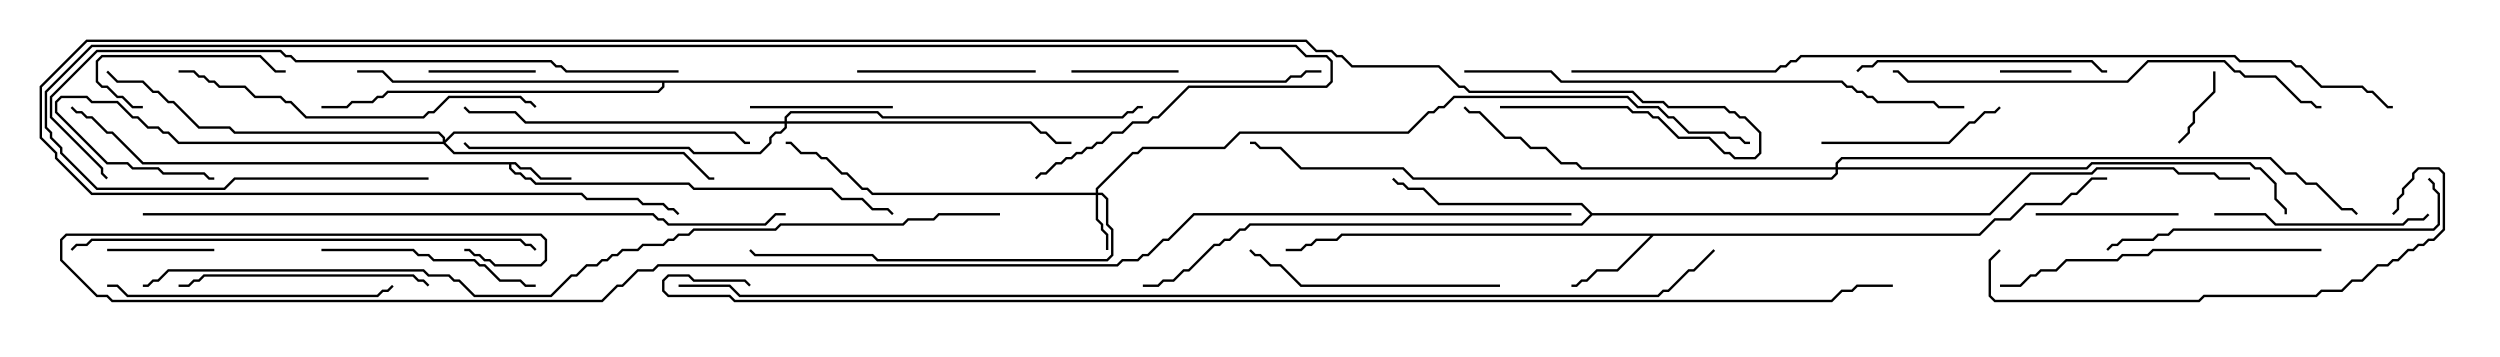 <svg version="1.1" width="105" height="15" xmlns="http://www.w3.org/2000/svg"><path d="M21.664,6.807L21.878,7.021L22.306,7.021L22.735,7.45L24,7.45L24,7.55L22.694,7.55L22.265,7.121L21.836,7.121L21.622,6.907L21.479,6.907L21.479,7.051L21.664,7.236L21.878,7.236L22.092,7.45L22.306,7.45L22.521,7.664L28.949,7.664L29.164,7.879L34.949,7.879L35.378,8.307L36.235,8.307L36.664,8.736L37.306,8.736L37.535,8.965L37.465,9.035L37.265,8.836L36.622,8.836L36.194,8.407L35.336,8.407L34.908,7.979L29.122,7.979L28.908,7.764L22.479,7.764L22.265,7.55L22.051,7.55L21.836,7.336L21.622,7.336L21.379,7.092L21.379,6.907L5.979,6.907L4.694,5.621L4.479,5.621L3.836,4.979L3.622,4.979L3.408,4.764L3.194,4.764L2.965,4.535L3.035,4.465L3.235,4.664L3.449,4.664L3.664,4.879L3.878,4.879L4.521,5.521L4.735,5.521L6.021,6.807z" stroke="none"/><path d="M83.122,9.807L83.765,9.164L84.408,9.164L85.051,8.521L86.551,8.521L86.979,8.093L87.194,8.093L87.836,7.45L88.5,7.45L88.5,7.55L87.878,7.55L87.235,8.193L87.021,8.193L86.592,8.621L85.092,8.621L84.449,9.264L83.806,9.264L83.164,9.907L69.449,9.907L67.949,11.407L67.092,11.407L66.664,11.836L66.449,11.836L66.235,12.05L66,12.05L66,11.95L66.194,11.95L66.408,11.736L66.622,11.736L67.051,11.307L67.908,11.307L69.308,9.907L56.378,9.907L56.164,10.121L55.306,10.121L55.092,10.336L54.878,10.336L54.664,10.55L54,10.55L54,10.45L54.622,10.45L54.836,10.236L55.051,10.236L55.265,10.021L56.122,10.021L56.336,9.807z" stroke="none"/><path d="M66.878,8.95L83.551,8.95L85.265,7.236L87.836,7.236L88.051,7.021L91.306,7.021L91.521,7.236L93.021,7.236L93.235,7.45L94.5,7.45L94.5,7.55L93.194,7.55L92.979,7.336L91.479,7.336L91.265,7.121L88.092,7.121L87.878,7.336L85.306,7.336L83.592,9.05L66.878,9.05L66.449,9.479L52.521,9.479L52.306,9.693L52.092,9.693L51.664,10.121L51.449,10.121L51.235,10.336L51.021,10.336L49.949,11.407L49.735,11.407L49.306,11.836L48.878,11.836L48.664,12.05L48,12.05L48,11.95L48.622,11.95L48.836,11.736L49.265,11.736L49.694,11.307L49.908,11.307L50.979,10.236L51.194,10.236L51.408,10.021L51.622,10.021L52.051,9.593L52.265,9.593L52.479,9.379L66.408,9.379L66.786,9L66.408,8.621L60.408,8.621L59.765,7.979L59.122,7.979L58.908,7.764L58.694,7.764L58.465,7.535L58.535,7.465L58.735,7.664L58.949,7.664L59.164,7.879L59.806,7.879L60.449,8.521L66.449,8.521z" stroke="none"/><path d="M53.979,3.379L54.194,3.164L54.622,3.164L54.836,2.95L55.5,2.95L55.5,3.05L54.878,3.05L54.664,3.264L54.235,3.264L54.021,3.479L27.907,3.479L27.907,3.664L27.664,3.907L16.306,3.907L16.092,4.121L15.878,4.121L15.664,4.336L14.806,4.336L14.592,4.55L13.5,4.55L13.5,4.45L14.551,4.45L14.765,4.236L15.622,4.236L15.836,4.021L16.051,4.021L16.265,3.807L27.622,3.807L27.807,3.622L27.807,3.479L16.479,3.479L16.051,3.05L15,3.05L15,2.95L16.092,2.95L16.521,3.379z" stroke="none"/><path d="M46.021,8.093L46.021,7.908L47.551,6.379L47.765,6.379L47.979,6.164L51.408,6.164L52.051,5.521L59.122,5.521L59.979,4.664L60.194,4.664L60.408,4.45L60.622,4.45L61.051,4.021L68.378,4.021L68.806,4.45L69.664,4.45L70.092,4.879L70.306,4.879L70.949,5.521L72.449,5.521L72.664,5.736L73.092,5.736L73.306,5.95L73.5,5.95L73.5,6.05L73.265,6.05L73.051,5.836L72.622,5.836L72.408,5.621L70.908,5.621L70.265,4.979L70.051,4.979L69.622,4.55L68.765,4.55L68.336,4.121L61.092,4.121L60.664,4.55L60.449,4.55L60.235,4.764L60.021,4.764L59.164,5.621L52.092,5.621L51.449,6.264L48.021,6.264L47.806,6.479L47.592,6.479L46.121,7.949L46.121,8.093L46.306,8.093L46.55,8.336L46.55,9.408L46.764,9.622L46.764,10.735L46.521,10.979L36.836,10.979L36.622,10.764L31.694,10.764L31.465,10.535L31.535,10.465L31.735,10.664L36.664,10.664L36.878,10.879L46.479,10.879L46.664,10.694L46.664,9.664L46.45,9.449L46.45,8.378L46.265,8.193L46.121,8.193L46.121,9.194L46.336,9.408L46.336,9.622L46.55,9.836L46.55,10.5L46.45,10.5L46.45,9.878L46.236,9.664L46.236,9.449L46.021,9.235L46.021,8.193L36.622,8.193L36.408,7.979L36.194,7.979L35.551,7.336L35.336,7.336L34.694,6.693L34.479,6.693L34.265,6.479L33.622,6.479L33.194,6.05L33,6.05L33,5.95L33.235,5.95L33.664,6.379L34.306,6.379L34.521,6.593L34.735,6.593L35.378,7.236L35.592,7.236L36.235,7.879L36.449,7.879L36.664,8.093z" stroke="none"/><path d="M18.593,5.95L18.593,5.806L18.408,5.621L9.836,5.621L9.622,5.407L8.336,5.407L7.265,4.336L7.051,4.336L6.622,3.907L6.408,3.907L5.979,3.479L4.908,3.479L4.465,3.035L4.535,2.965L4.949,3.379L6.021,3.379L6.449,3.807L6.664,3.807L7.092,4.236L7.306,4.236L8.378,5.307L9.664,5.307L9.878,5.521L18.449,5.521L18.693,5.765L18.693,5.879L19.051,5.521L30.878,5.521L31.306,5.95L31.5,5.95L31.5,6.05L31.265,6.05L30.836,5.621L19.092,5.621L18.714,6L19.092,6.379L28.735,6.379L29.806,7.45L30,7.45L30,7.55L29.765,7.55L28.694,6.479L19.051,6.479L18.622,6.05L7.479,6.05L7.051,5.621L6.836,5.621L6.622,5.407L6.194,5.407L5.765,4.979L5.551,4.979L4.908,4.336L3.836,4.336L3.622,4.121L2.592,4.121L2.407,4.306L2.407,4.694L4.521,6.807L5.378,6.807L5.592,7.021L6.664,7.021L6.878,7.236L8.592,7.236L8.806,7.45L9,7.45L9,7.55L8.765,7.55L8.551,7.336L6.836,7.336L6.622,7.121L5.551,7.121L5.336,6.907L4.479,6.907L2.307,4.735L2.307,4.265L2.551,4.021L3.664,4.021L3.878,4.236L4.949,4.236L5.592,4.879L5.806,4.879L6.235,5.307L6.664,5.307L6.878,5.521L7.092,5.521L7.521,5.95z" stroke="none"/><path d="M32.95,5.093L32.95,4.908L33.194,4.664L36.878,4.664L37.092,4.879L47.122,4.879L47.336,4.664L47.551,4.664L47.765,4.45L48,4.45L48,4.55L47.806,4.55L47.592,4.764L47.378,4.764L47.164,4.979L37.051,4.979L36.836,4.764L33.235,4.764L33.05,4.949L33.05,5.093L43.306,5.093L43.735,5.521L43.949,5.521L44.378,5.95L45,5.95L45,6.05L44.336,6.05L43.908,5.621L43.694,5.621L43.265,5.193L33.05,5.193L33.05,5.378L32.806,5.621L32.592,5.621L32.407,5.806L32.407,6.021L31.949,6.479L29.122,6.479L28.908,6.264L19.694,6.264L19.465,6.035L19.535,5.965L19.735,6.164L28.949,6.164L29.164,6.379L31.908,6.379L32.307,5.979L32.307,5.765L32.551,5.521L32.765,5.521L32.95,5.336L32.95,5.193L22.051,5.193L21.622,4.764L19.694,4.764L19.465,4.535L19.535,4.465L19.735,4.664L21.664,4.664L22.092,5.093z" stroke="none"/><path d="M77.093,7.021L77.093,6.836L77.336,6.593L95.378,6.593L96.021,7.236L96.449,7.236L96.878,7.664L97.306,7.664L98.378,8.736L98.806,8.736L99.035,8.965L98.965,9.035L98.765,8.836L98.336,8.836L97.265,7.764L96.836,7.764L96.408,7.336L95.979,7.336L95.336,6.693L77.378,6.693L77.193,6.878L77.193,7.021L87.622,7.021L87.836,6.807L94.521,6.807L94.735,7.021L94.949,7.021L95.621,7.694L95.621,8.336L96.05,8.765L96.05,9L95.95,9L95.95,8.806L95.521,8.378L95.521,7.735L94.908,7.121L94.694,7.121L94.479,6.907L87.878,6.907L87.664,7.121L77.193,7.121L77.193,7.306L76.949,7.55L59.336,7.55L58.908,7.121L54.622,7.121L53.765,6.264L52.908,6.264L52.694,6.05L52.5,6.05L52.5,5.95L52.735,5.95L52.949,6.164L53.806,6.164L54.664,7.021L58.949,7.021L59.378,7.45L76.908,7.45L77.093,7.265L77.093,7.121L66.408,7.121L66.194,6.907L65.551,6.907L64.908,6.264L64.265,6.264L63.836,5.836L63.194,5.836L62.122,4.764L61.694,4.764L61.465,4.535L61.535,4.465L61.735,4.664L62.164,4.664L63.235,5.736L63.878,5.736L64.306,6.164L64.949,6.164L65.592,6.807L66.235,6.807L66.449,7.021z" stroke="none"/><path d="M87,2.95L87,3.05L84,3.05L84,2.95z" stroke="none"/><path d="M92.95,3L93.05,3L93.05,3.878L92.193,4.735L92.193,5.164L91.979,5.378L91.979,5.592L91.535,6.035L91.465,5.965L91.879,5.551L91.879,5.336L92.093,5.122L92.093,4.694L92.95,3.836z" stroke="none"/><path d="M4.5,10.55L4.5,10.45L9,10.45L9,10.55z" stroke="none"/><path d="M45,3.05L45,2.95L49.5,2.95L49.5,3.05z" stroke="none"/><path d="M18,3.05L18,2.95L22.5,2.95L22.5,3.05z" stroke="none"/><path d="M31.5,4.55L31.5,4.45L37.5,4.45L37.5,4.55z" stroke="none"/><path d="M91.5,8.95L91.5,9.05L85.5,9.05L85.5,8.95z" stroke="none"/><path d="M6,4.45L6,4.55L5.551,4.55L5.122,4.121L4.908,4.121L4.479,3.693L4.265,3.693L4.021,3.449L4.021,2.551L4.265,2.307L10.949,2.307L11.592,2.95L12,2.95L12,3.05L11.551,3.05L10.908,2.407L4.306,2.407L4.121,2.592L4.121,3.408L4.306,3.593L4.521,3.593L4.949,4.021L5.164,4.021L5.592,4.45z" stroke="none"/><path d="M36,3.05L36,2.95L43.5,2.95L43.5,3.05z" stroke="none"/><path d="M76.5,6.05L76.5,5.95L81.836,5.95L82.694,5.093L82.908,5.093L83.336,4.664L83.765,4.664L83.965,4.465L84.035,4.535L83.806,4.764L83.378,4.764L82.949,5.193L82.735,5.193L81.878,6.05z" stroke="none"/><path d="M93,9.05L93,8.95L95.164,8.95L95.592,9.379L100.908,9.379L101.122,9.164L101.765,9.164L101.965,8.965L102.035,9.035L101.806,9.264L101.164,9.264L100.949,9.479L95.551,9.479L95.122,9.05z" stroke="none"/><path d="M13.5,10.55L13.5,10.45L17.378,10.45L17.592,10.664L18.021,10.664L18.235,10.879L19.949,10.879L20.164,11.093L20.378,11.093L21.021,11.736L21.878,11.736L22.092,11.95L22.5,11.95L22.5,12.05L22.051,12.05L21.836,11.836L20.979,11.836L20.336,11.193L20.122,11.193L19.908,10.979L18.194,10.979L17.979,10.764L17.551,10.764L17.336,10.55z" stroke="none"/><path d="M18.035,11.965L17.965,12.035L17.765,11.836L17.551,11.836L17.336,11.621L8.592,11.621L8.378,11.836L8.164,11.836L7.949,12.05L7.5,12.05L7.5,11.95L7.908,11.95L8.122,11.736L8.336,11.736L8.551,11.521L17.378,11.521L17.592,11.736L17.806,11.736z" stroke="none"/><path d="M78.035,3.035L77.965,2.965L78.194,2.736L78.622,2.736L78.836,2.521L87.878,2.521L88.306,2.95L88.5,2.95L88.5,3.05L88.265,3.05L87.836,2.621L78.878,2.621L78.664,2.836L78.235,2.836z" stroke="none"/><path d="M63,11.95L63,12.05L54.622,12.05L53.765,11.193L53.336,11.193L52.908,10.764L52.694,10.764L52.465,10.535L52.535,10.465L52.735,10.664L52.949,10.664L53.378,11.093L53.806,11.093L54.664,11.95z" stroke="none"/><path d="M4.5,12.05L4.5,11.95L4.949,11.95L5.378,12.379L15.836,12.379L16.051,12.164L16.265,12.164L16.465,11.965L16.535,12.035L16.306,12.264L16.092,12.264L15.878,12.479L5.336,12.479L4.908,12.05z" stroke="none"/><path d="M97.5,10.45L97.5,10.55L90.449,10.55L90.235,10.764L89.164,10.764L88.949,10.979L86.806,10.979L86.378,11.407L85.735,11.407L85.521,11.621L85.306,11.621L84.878,12.05L84,12.05L84,11.95L84.836,11.95L85.265,11.521L85.479,11.521L85.694,11.307L86.336,11.307L86.765,10.879L88.908,10.879L89.122,10.664L90.194,10.664L90.408,10.45z" stroke="none"/><path d="M101.965,7.535L102.035,7.465L102.264,7.694L102.264,7.908L102.479,8.122L102.479,9.449L102.235,9.693L91.306,9.693L91.092,9.907L90.664,9.907L90.449,10.121L89.164,10.121L88.949,10.336L88.735,10.336L88.535,10.535L88.465,10.465L88.694,10.236L88.908,10.236L89.122,10.021L90.408,10.021L90.622,9.807L91.051,9.807L91.265,9.593L102.194,9.593L102.379,9.408L102.379,8.164L102.164,7.949L102.164,7.735z" stroke="none"/><path d="M7.5,3.05L7.5,2.95L8.164,2.95L8.378,3.164L8.592,3.164L8.806,3.379L9.021,3.379L9.235,3.593L10.306,3.593L10.735,4.021L11.806,4.021L12.021,4.236L12.235,4.236L12.878,4.879L17.765,4.879L17.979,4.664L18.194,4.664L18.836,4.021L21.878,4.021L22.092,4.236L22.306,4.236L22.535,4.465L22.465,4.535L22.265,4.336L22.051,4.336L21.836,4.121L18.878,4.121L18.235,4.764L18.021,4.764L17.806,4.979L12.836,4.979L12.194,4.336L11.979,4.336L11.765,4.121L10.694,4.121L10.265,3.693L9.194,3.693L8.979,3.479L8.765,3.479L8.551,3.264L8.336,3.264L8.122,3.05z" stroke="none"/><path d="M83.965,10.465L84.035,10.535L83.621,10.949L83.621,12.408L83.806,12.593L92.336,12.593L92.551,12.379L97.265,12.379L97.479,12.164L98.336,12.164L98.765,11.736L99.194,11.736L99.836,11.093L100.265,11.093L100.479,10.879L100.694,10.879L101.122,10.45L101.336,10.45L101.551,10.236L101.765,10.236L101.979,10.021L102.194,10.021L102.593,9.622L102.593,7.306L102.408,7.121L101.592,7.121L101.407,7.306L101.407,7.521L100.979,7.949L100.979,8.164L100.764,8.378L100.764,8.806L100.535,9.035L100.465,8.965L100.664,8.765L100.664,8.336L100.879,8.122L100.879,7.908L101.307,7.479L101.307,7.265L101.551,7.021L102.449,7.021L102.693,7.265L102.693,9.664L102.235,10.121L102.021,10.121L101.806,10.336L101.592,10.336L101.378,10.55L101.164,10.55L100.735,10.979L100.521,10.979L100.306,11.193L99.878,11.193L99.235,11.836L98.806,11.836L98.378,12.264L97.521,12.264L97.306,12.479L92.592,12.479L92.378,12.693L83.765,12.693L83.521,12.449L83.521,10.908z" stroke="none"/><path d="M97.5,4.45L97.5,4.55L97.265,4.55L97.051,4.336L96.622,4.336L95.551,3.264L94.265,3.264L94.051,3.05L93.836,3.05L93.408,2.621L90.235,2.621L89.378,3.479L80.122,3.479L79.694,3.05L79.5,3.05L79.5,2.95L79.735,2.95L80.164,3.379L89.336,3.379L90.194,2.521L93.449,2.521L93.878,2.95L94.092,2.95L94.306,3.164L95.592,3.164L96.664,4.236L97.092,4.236L97.306,4.45z" stroke="none"/><path d="M3.035,10.535L2.965,10.465L3.194,10.236L3.622,10.236L3.836,10.021L21.878,10.021L22.092,10.236L22.306,10.236L22.535,10.465L22.465,10.535L22.265,10.336L22.051,10.336L21.836,10.121L3.878,10.121L3.664,10.336L3.235,10.336z" stroke="none"/><path d="M61.5,3.05L61.5,2.95L65.164,2.95L65.592,3.379L77.378,3.379L77.592,3.593L77.806,3.593L78.021,3.807L78.235,3.807L78.449,4.021L78.664,4.021L78.878,4.236L81.235,4.236L81.449,4.45L82.5,4.45L82.5,4.55L81.408,4.55L81.194,4.336L78.836,4.336L78.622,4.121L78.408,4.121L78.194,3.907L77.979,3.907L77.765,3.693L77.551,3.693L77.336,3.479L65.551,3.479L65.122,3.05z" stroke="none"/><path d="M28.5,2.95L28.5,3.05L23.765,3.05L23.551,2.836L23.336,2.836L23.122,2.621L12.408,2.621L12.194,2.407L11.979,2.407L11.765,2.193L4.092,2.193L2.193,4.092L2.193,4.908L4.336,7.051L4.336,7.265L4.535,7.465L4.465,7.535L4.236,7.306L4.236,7.092L2.093,4.949L2.093,4.051L4.051,2.093L11.806,2.093L12.021,2.307L12.235,2.307L12.449,2.521L23.164,2.521L23.378,2.736L23.592,2.736L23.806,2.95z" stroke="none"/><path d="M18,7.45L18,7.55L9.878,7.55L9.449,7.979L4.051,7.979L2.521,6.449L2.521,6.235L2.093,5.806L2.093,5.592L1.879,5.378L1.879,3.836L3.836,1.879L54.449,1.879L54.878,2.307L55.735,2.307L55.979,2.551L55.979,3.449L55.735,3.693L49.949,3.693L48.664,4.979L48.449,4.979L48.235,5.193L47.592,5.193L47.164,5.621L46.735,5.621L46.306,6.05L46.092,6.05L45.878,6.264L45.664,6.264L45.449,6.479L45.235,6.479L45.021,6.693L44.806,6.693L44.592,6.907L44.378,6.907L43.949,7.336L43.735,7.336L43.535,7.535L43.465,7.465L43.694,7.236L43.908,7.236L44.336,6.807L44.551,6.807L44.765,6.593L44.979,6.593L45.194,6.379L45.408,6.379L45.622,6.164L45.836,6.164L46.051,5.95L46.265,5.95L46.694,5.521L47.122,5.521L47.551,5.093L48.194,5.093L48.408,4.879L48.622,4.879L49.908,3.593L55.694,3.593L55.879,3.408L55.879,2.592L55.694,2.407L54.836,2.407L54.408,1.979L3.878,1.979L1.979,3.878L1.979,5.336L2.193,5.551L2.193,5.765L2.621,6.194L2.621,6.408L4.092,7.879L9.408,7.879L9.836,7.45z" stroke="none"/><path d="M6,9.05L6,8.95L27.449,8.95L27.664,9.164L27.878,9.164L28.092,9.379L32.122,9.379L32.551,8.95L33,8.95L33,9.05L32.592,9.05L32.164,9.479L28.051,9.479L27.836,9.264L27.622,9.264L27.408,9.05z" stroke="none"/><path d="M100.5,4.45L100.5,4.55L100.265,4.55L99.622,3.907L99.408,3.907L99.194,3.693L97.479,3.693L96.622,2.836L96.408,2.836L96.194,2.621L94.051,2.621L93.836,2.407L75.664,2.407L75.449,2.621L75.235,2.621L75.021,2.836L74.806,2.836L74.592,3.05L66,3.05L66,2.95L74.551,2.95L74.765,2.736L74.979,2.736L75.194,2.521L75.408,2.521L75.622,2.307L93.878,2.307L94.092,2.521L96.235,2.521L96.449,2.736L96.664,2.736L97.521,3.593L99.235,3.593L99.449,3.807L99.664,3.807L100.306,4.45z" stroke="none"/><path d="M63,4.55L63,4.45L68.378,4.45L68.592,4.664L69.235,4.664L69.449,4.879L69.664,4.879L70.521,5.736L71.806,5.736L72.449,6.379L72.664,6.379L72.878,6.593L73.694,6.593L73.879,6.408L73.879,5.592L73.265,4.979L73.051,4.979L72.836,4.764L72.622,4.764L72.408,4.55L70.051,4.55L69.836,4.336L68.979,4.336L68.551,3.907L61.694,3.907L61.479,3.693L61.265,3.693L60.408,2.836L56.765,2.836L56.336,2.407L56.122,2.407L55.908,2.193L55.265,2.193L54.836,1.764L3.664,1.764L1.764,3.664L1.764,5.765L2.407,6.408L2.407,6.622L3.878,8.093L24.449,8.093L24.664,8.307L26.806,8.307L27.021,8.521L27.878,8.521L28.092,8.736L28.306,8.736L28.535,8.965L28.465,9.035L28.265,8.836L28.051,8.836L27.836,8.621L26.979,8.621L26.765,8.407L24.622,8.407L24.408,8.193L3.836,8.193L2.307,6.664L2.307,6.449L1.664,5.806L1.664,3.622L3.622,1.664L54.878,1.664L55.306,2.093L55.949,2.093L56.164,2.307L56.378,2.307L56.806,2.736L60.449,2.736L61.306,3.593L61.521,3.593L61.735,3.807L68.592,3.807L69.021,4.236L69.878,4.236L70.092,4.45L72.449,4.45L72.664,4.664L72.878,4.664L73.092,4.879L73.306,4.879L73.979,5.551L73.979,6.449L73.735,6.693L72.836,6.693L72.622,6.479L72.408,6.479L71.765,5.836L70.479,5.836L69.622,4.979L69.408,4.979L69.194,4.764L68.551,4.764L68.336,4.55z" stroke="none"/><path d="M42,8.95L42,9.05L39.449,9.05L39.235,9.264L38.164,9.264L37.949,9.479L32.806,9.479L32.592,9.693L29.164,9.693L28.949,9.907L28.521,9.907L28.306,10.121L28.092,10.121L27.878,10.336L27.021,10.336L26.806,10.55L26.164,10.55L25.949,10.764L25.735,10.764L25.521,10.979L25.306,10.979L25.092,11.193L24.664,11.193L24.235,11.621L24.021,11.621L23.164,12.479L19.908,12.479L19.265,11.836L19.051,11.836L18.836,11.621L17.979,11.621L17.765,11.407L7.092,11.407L6.664,11.836L6.449,11.836L6.235,12.05L6,12.05L6,11.95L6.194,11.95L6.408,11.736L6.622,11.736L7.051,11.307L17.806,11.307L18.021,11.521L18.878,11.521L19.092,11.736L19.306,11.736L19.949,12.379L23.122,12.379L23.979,11.521L24.194,11.521L24.622,11.093L25.051,11.093L25.265,10.879L25.479,10.879L25.694,10.664L25.908,10.664L26.122,10.45L26.765,10.45L26.979,10.236L27.836,10.236L28.051,10.021L28.265,10.021L28.479,9.807L28.908,9.807L29.122,9.593L32.551,9.593L32.765,9.379L37.908,9.379L38.122,9.164L39.194,9.164L39.408,8.95z" stroke="none"/><path d="M28.5,12.05L28.5,11.95L30.664,11.95L31.092,12.379L69.622,12.379L69.836,12.164L70.051,12.164L70.908,11.307L71.122,11.307L71.965,10.465L72.035,10.535L71.164,11.407L70.949,11.407L70.092,12.264L69.878,12.264L69.664,12.479L31.051,12.479L30.622,12.05z" stroke="none"/><path d="M66,8.95L66,9.05L50.164,9.05L49.092,10.121L48.878,10.121L48.235,10.764L48.021,10.764L47.806,10.979L47.164,10.979L46.949,11.193L27.664,11.193L27.449,11.407L26.806,11.407L26.164,12.05L25.949,12.05L25.306,12.693L4.694,12.693L4.479,12.479L4.051,12.479L2.521,10.949L2.521,10.051L2.765,9.807L22.735,9.807L22.979,10.051L22.979,10.949L22.735,11.193L20.765,11.193L20.551,10.979L20.336,10.979L20.122,10.764L19.908,10.764L19.694,10.55L19.5,10.55L19.5,10.45L19.735,10.45L19.949,10.664L20.164,10.664L20.378,10.879L20.592,10.879L20.806,11.093L22.694,11.093L22.879,10.908L22.879,10.092L22.694,9.907L2.806,9.907L2.621,10.092L2.621,10.908L4.092,12.379L4.521,12.379L4.735,12.593L25.265,12.593L25.908,11.95L26.122,11.95L26.765,11.307L27.408,11.307L27.622,11.093L46.908,11.093L47.122,10.879L47.765,10.879L47.979,10.664L48.194,10.664L48.836,10.021L49.051,10.021L50.122,8.95z" stroke="none"/><path d="M31.535,11.965L31.465,12.035L31.265,11.836L29.122,11.836L28.908,11.621L28.092,11.621L27.907,11.806L27.907,12.194L28.092,12.379L30.664,12.379L30.878,12.593L76.908,12.593L77.336,12.164L77.765,12.164L77.979,11.95L79.5,11.95L79.5,12.05L78.021,12.05L77.806,12.264L77.378,12.264L76.949,12.693L30.836,12.693L30.622,12.479L28.051,12.479L27.807,12.235L27.807,11.765L28.051,11.521L28.949,11.521L29.164,11.736L31.306,11.736z" stroke="none"/></svg>